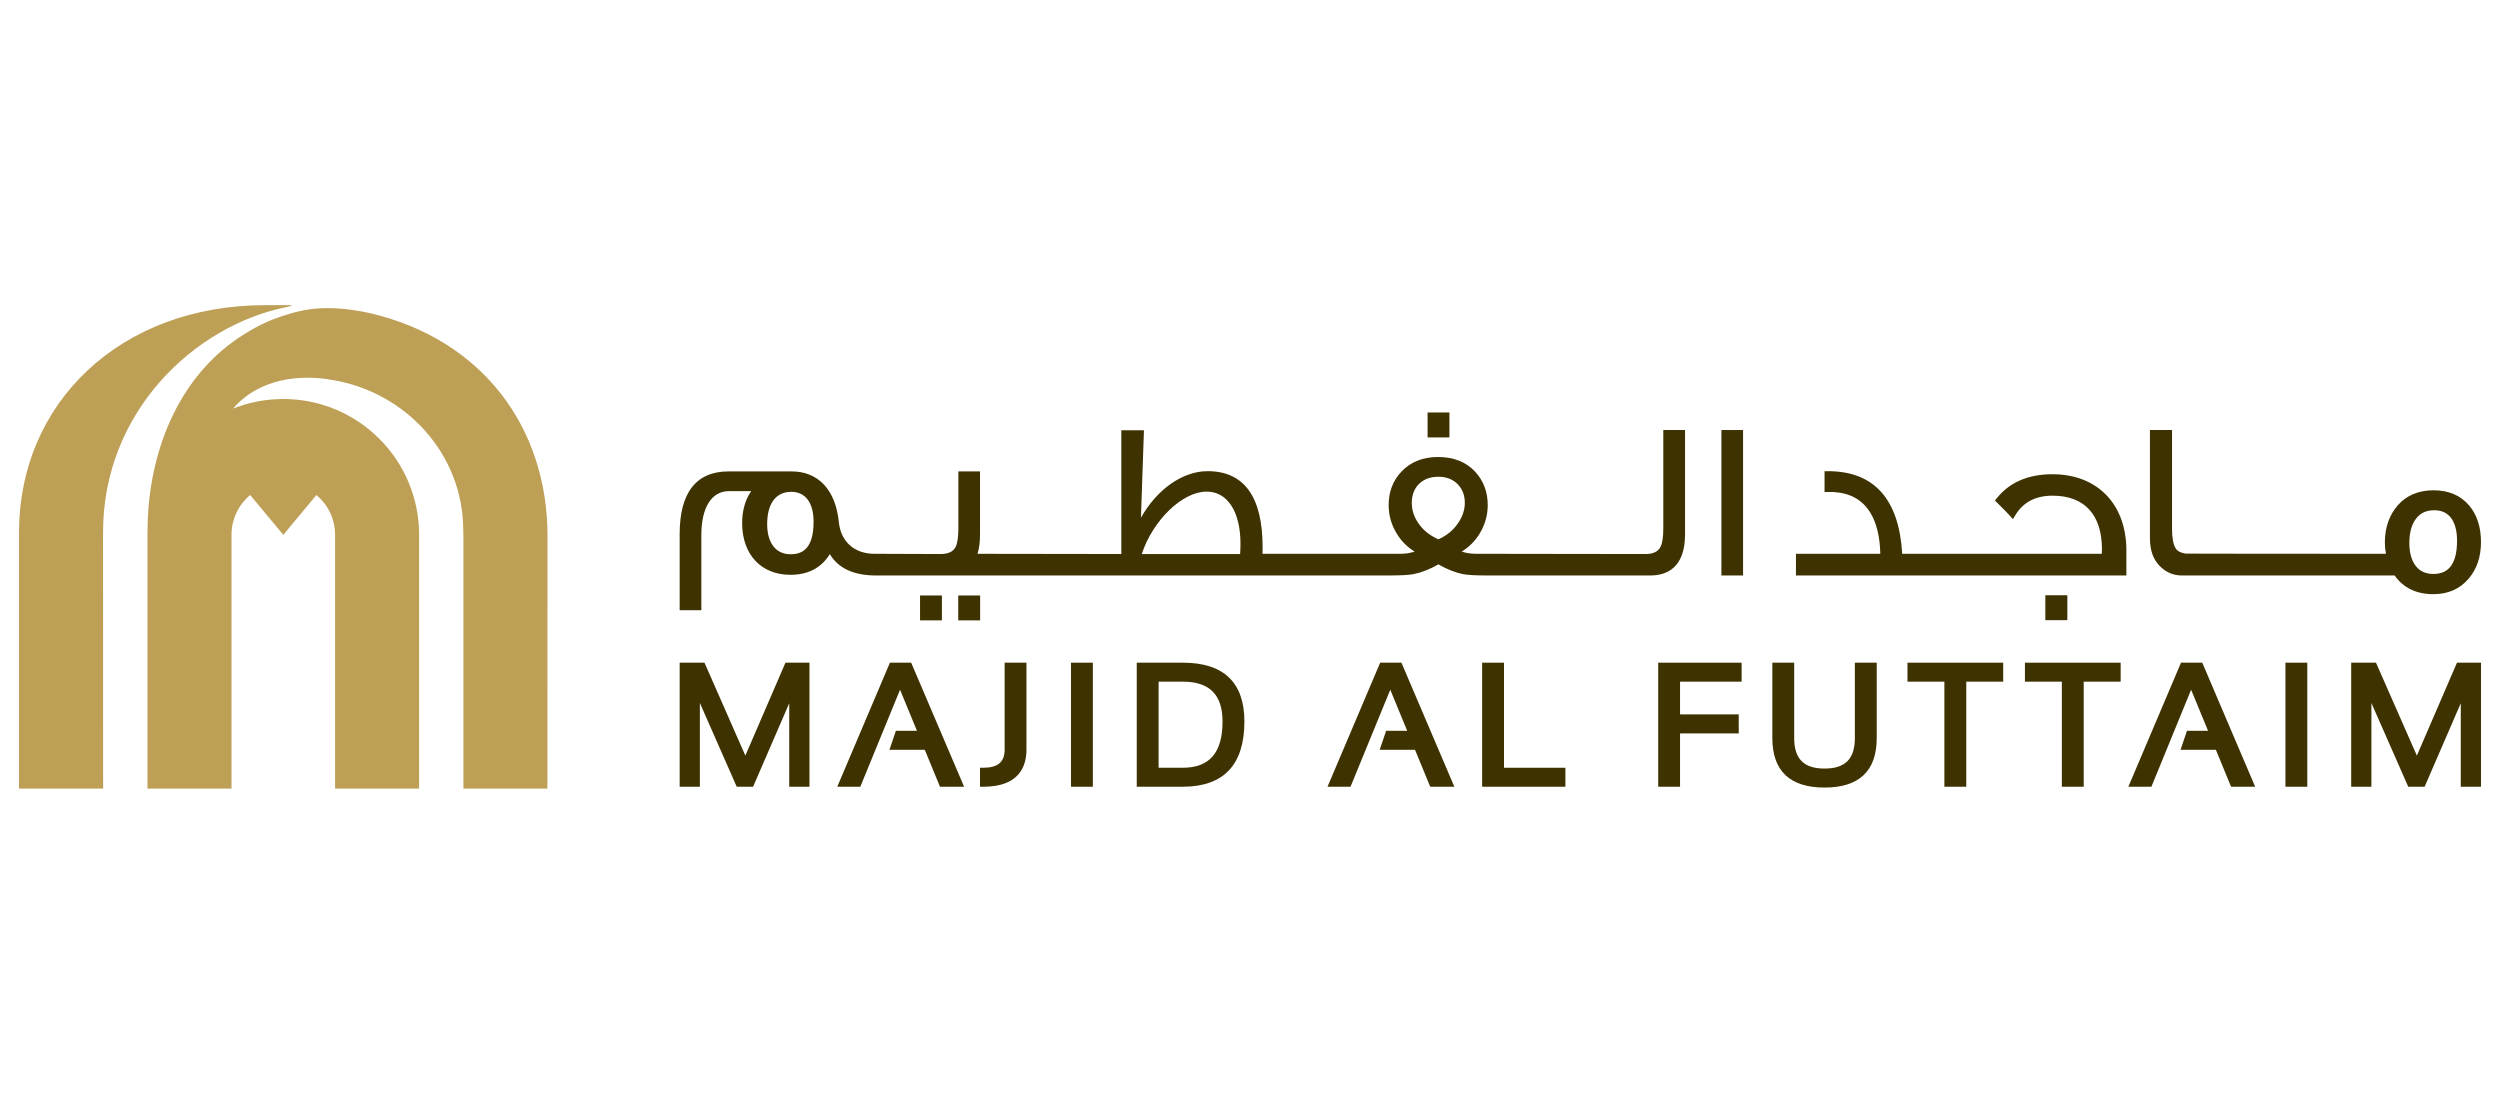 <?xml version="1.0" encoding="UTF-8"?><svg id="Layer_1" xmlns="http://www.w3.org/2000/svg" viewBox="0 0 400 175"><defs><style>.cls-1{fill:#be9f56;}.cls-2{fill:#3e3200;}</style></defs><polygon class="cls-2" points="119.256 120.898 112.716 106.029 108.746 106.029 108.746 125.877 111.98 125.877 111.98 112.476 117.876 125.877 120.493 125.877 126.278 112.515 126.278 125.877 129.514 125.877 129.514 106.029 125.674 106.029 119.256 120.898"/><polygon class="cls-2" points="142.388 106.029 133.964 125.878 137.649 125.878 144.008 110.355 146.714 116.93 143.343 116.93 142.311 119.97 147.966 119.97 150.399 125.878 154.257 125.878 145.787 106.029 142.388 106.029"/><path class="cls-2" d="M160.742,119.933c0,1.986-1.083,2.907-3.409,2.907h-.533v3.039h.533c5.705,0,6.901-3.234,6.901-5.946v-13.905h-3.493v13.905h0Z"/><rect class="cls-2" x="171.362" y="106.029" width="3.497" height="19.848"/><path class="cls-2" d="M189.243,122.841h-3.865v-13.778h3.865c4.282,0,6.363,2.088,6.363,6.379,0,4.979-2.081,7.398-6.363,7.398m0-16.812h-7.364v19.848h7.364c6.545,0,9.861-3.511,9.861-10.435,0-6.248-3.316-9.414-9.861-9.414"/><polygon class="cls-2" points="220.829 106.029 212.401 125.878 216.084 125.878 222.445 110.355 225.153 116.93 221.78 116.93 220.75 119.97 226.405 119.97 228.836 125.878 232.696 125.878 224.227 106.029 220.829 106.029"/><polygon class="cls-2" points="240.638 106.029 237.143 106.029 237.143 125.878 250.464 125.878 250.464 122.841 240.638 122.841 240.638 106.029"/><polygon class="cls-2" points="265.313 125.878 268.808 125.878 268.808 117.345 278.196 117.345 278.196 114.302 268.808 114.302 268.808 109.066 278.659 109.066 278.659 106.03 265.313 106.03 265.313 125.878"/><path class="cls-2" d="M296.777,118.094c0,3.327-1.541,4.877-4.852,4.877s-4.854-1.55-4.854-4.877v-12.064h-3.497v12.064c0,5.252,2.81,7.916,8.351,7.916s8.351-2.664,8.351-7.916v-12.064h-3.499v12.064Z"/><polygon class="cls-2" points="305.194 109.066 311.102 109.066 311.102 125.878 314.603 125.878 314.603 109.066 320.513 109.066 320.513 106.03 305.194 106.03 305.194 109.066"/><polygon class="cls-2" points="323.99 109.066 329.897 109.066 329.897 125.878 333.394 125.878 333.394 109.066 339.306 109.066 339.306 106.03 323.99 106.03 323.99 109.066"/><polygon class="cls-2" points="348.962 106.029 340.538 125.878 344.224 125.878 350.578 110.355 353.288 116.93 349.918 116.93 348.883 119.97 354.541 119.97 356.974 125.878 360.829 125.878 352.36 106.029 348.962 106.029"/><rect class="cls-2" x="365.671" y="106.029" width="3.495" height="19.848"/><polygon class="cls-2" points="386.698 120.898 380.156 106.029 376.191 106.029 376.191 125.877 379.425 125.877 379.425 112.476 385.316 125.877 387.94 125.877 393.724 112.515 393.724 125.877 396.958 125.877 396.958 106.029 393.118 106.029 386.698 120.898"/><rect class="cls-2" x="147.209" y="95.277" width="3.497" height="3.983"/><rect class="cls-2" x="153.318" y="95.277" width="3.502" height="3.983"/><rect class="cls-2" x="228.413" y="65.995" width="3.495" height="3.994"/><path class="cls-2" d="M126.467,88.679c-2.331,0-3.72-1.804-3.72-4.829,0-3.279,1.405-5.158,3.851-5.158,2.274,0,3.574,1.745,3.574,4.786,0,4.661-2.115,5.202-3.706,5.202m72.011-1.663c0,.52-.018,1.064-.059,1.629h-15.738c1.775-5.394,6.49-9.988,10.378-9.988,3.341,0,5.419,3.2,5.419,8.358m31.627-10.737c1.339,0,2.403,.42,3.175,1.248,.733,.774,1.092,1.732,1.092,2.93,0,1.13-.374,2.24-1.117,3.3-.753,1.101-1.775,1.931-3.111,2.533-1.409-.626-2.453-1.468-3.193-2.569-.719-1.026-1.064-2.106-1.064-3.3,0-2.476,1.695-4.142,4.219-4.142m39.501,9.227v-16.703h-3.477v15.632c0,1.498-.147,2.519-.449,3.057-.39,.776-1.182,1.153-2.424,1.153l-27.126-.039c-.794,0-1.55-.118-2.26-.352,1.189-.726,2.142-1.684,2.853-2.85,.872-1.409,1.314-2.957,1.314-4.602,0-2.083-.672-3.872-1.999-5.313-1.455-1.571-3.447-2.369-5.932-2.369-2.453,0-4.437,.794-5.901,2.365-1.341,1.425-2.022,3.216-2.022,5.317,0,1.645,.44,3.193,1.312,4.598,.71,1.171,1.666,2.129,2.846,2.855-.71,.234-1.464,.352-2.258,.352h-22.079c.011-.359,.011-.704,.011-1.042,0-8.082-2.957-12.178-8.79-12.178-4.028,0-8.104,2.905-10.673,7.439l.479-13.989h-3.62v19.805l-23.007-.034c.268-.853,.399-1.877,.399-3.107v-10.079h-3.463v9.012c0,1.48-.152,2.519-.447,3.089-.393,.751-1.189,1.121-2.435,1.121l-10.573-.039c-3.179,0-5.349-1.933-5.667-5.047-.515-5.17-3.279-8.136-7.58-8.136h-10.031c-5.217,0-7.861,3.379-7.861,10.042v12.171h3.468v-12.032c0-4.396,1.641-7.021,4.394-7.021h3.581c-.96,1.405-1.446,3.116-1.446,5.099,0,5.036,3.032,8.288,7.725,8.288,2.83,0,4.947-1.112,6.307-3.313,1.343,2.269,3.822,3.42,7.385,3.42h81.901c1.983,0,3.313-.068,4.069-.209,1.255-.243,2.603-.767,4.015-1.568,1.43,.815,2.728,1.327,3.967,1.568,.758,.141,2.076,.209,4.04,.209h25.885c2.542,0,5.571-1.139,5.571-6.57"/><rect class="cls-2" x="275.426" y="68.804" width="3.465" height="23.271"/><path class="cls-2" d="M340.223,88.083c0-7.419-4.646-12.207-11.831-12.207-3.872,0-6.867,1.289-8.901,3.837l-.3,.372,.34,.336c1.11,1.103,1.743,1.752,2.056,2.104l.483,.54,.372-.617c1.278-2.113,3.239-3.139,5.989-3.139,5.083,0,7.884,3.052,7.884,8.594,0,.223-.011,.456-.029,.706h-31.931c-.513-8.776-4.512-13.222-11.894-13.222h-.533v3.336l1.418-.002c2.707,.163,4.643,1.248,5.912,3.32,.996,1.629,1.532,3.838,1.593,6.568h-13.498v3.468h52.868v-3.994h0Z"/><rect class="cls-2" x="327.253" y="95.24" width="3.522" height="3.987"/><path class="cls-2" d="M389.344,91.834c-1.303,0-2.267-.476-2.95-1.45-.597-.885-.899-2.054-.899-3.472,0-1.557,.295-2.762,.905-3.69,.695-1.062,1.702-1.582,3.082-1.582,1.269,0,2.197,.474,2.83,1.434,.54,.858,.815,2.011,.815,3.42,0,3.592-1.239,5.34-3.783,5.34m-40.232,.243h34.03c1.393,1.984,3.479,2.991,6.202,2.991,2.349,0,4.248-.84,5.644-2.49,1.31-1.53,1.97-3.493,1.97-5.844,0-2.408-.64-4.385-1.913-5.878-1.369-1.6-3.277-2.41-5.667-2.41s-4.31,.797-5.71,2.374c-1.384,1.584-2.088,3.583-2.088,5.95,0,.633,.057,1.25,.17,1.836-11.91,0-31.52-.007-32.046-.029-.785-.116-1.3-.384-1.584-.828-.393-.597-.592-1.643-.592-3.109v-15.84h-3.538v17.286c0,1.981,.531,3.468,1.625,4.527,.96,.969,2.138,1.464,3.497,1.464"/><path class="cls-1" d="M42.432,48.826c-23.191,0-39.39,15.632-39.39,36.358v40.99h13.458s-.011-22.551-.011-41.02c0-19.279,14.622-33.029,29.296-36.013,.595-.125,1.296-.315,.599-.315h-3.951Zm2.583,1.795c-1.738,.583-3.459,1.3-5.934,2.846-10.337,6.423-14.971,18.235-15.439,29.666-.027,.649-.041,1.296-.041,1.945l.002-.005c-.002,.064-.009,.395-.009,.499v40.602h13.446v-40.602c0-2.562,1.162-4.85,2.984-6.368l5.304,6.368,5.299-6.366c1.825,1.516,2.986,3.804,2.986,6.366v40.602h13.444v-40.602c0-12.003-9.729-21.732-21.73-21.732-2.839,0-5.551,.545-8.034,1.534v-.002c2.755-3.236,6.915-4.838,11.46-4.934h.014c1.421-.034,2.878,.082,4.341,.343,11.899,1.949,20.965,11.923,21.01,23.954,.02,.458,.032,.921,.032,1.391v40.046h13.433s.02-40.078,.02-40.382c0-17.493-10.51-31.518-28.427-35.693-.651-.147-1.691-.356-2.617-.481-1.325-.175-2.682-.322-4.09-.322-2.907,0-5.022,.515-7.457,1.327"/></svg>